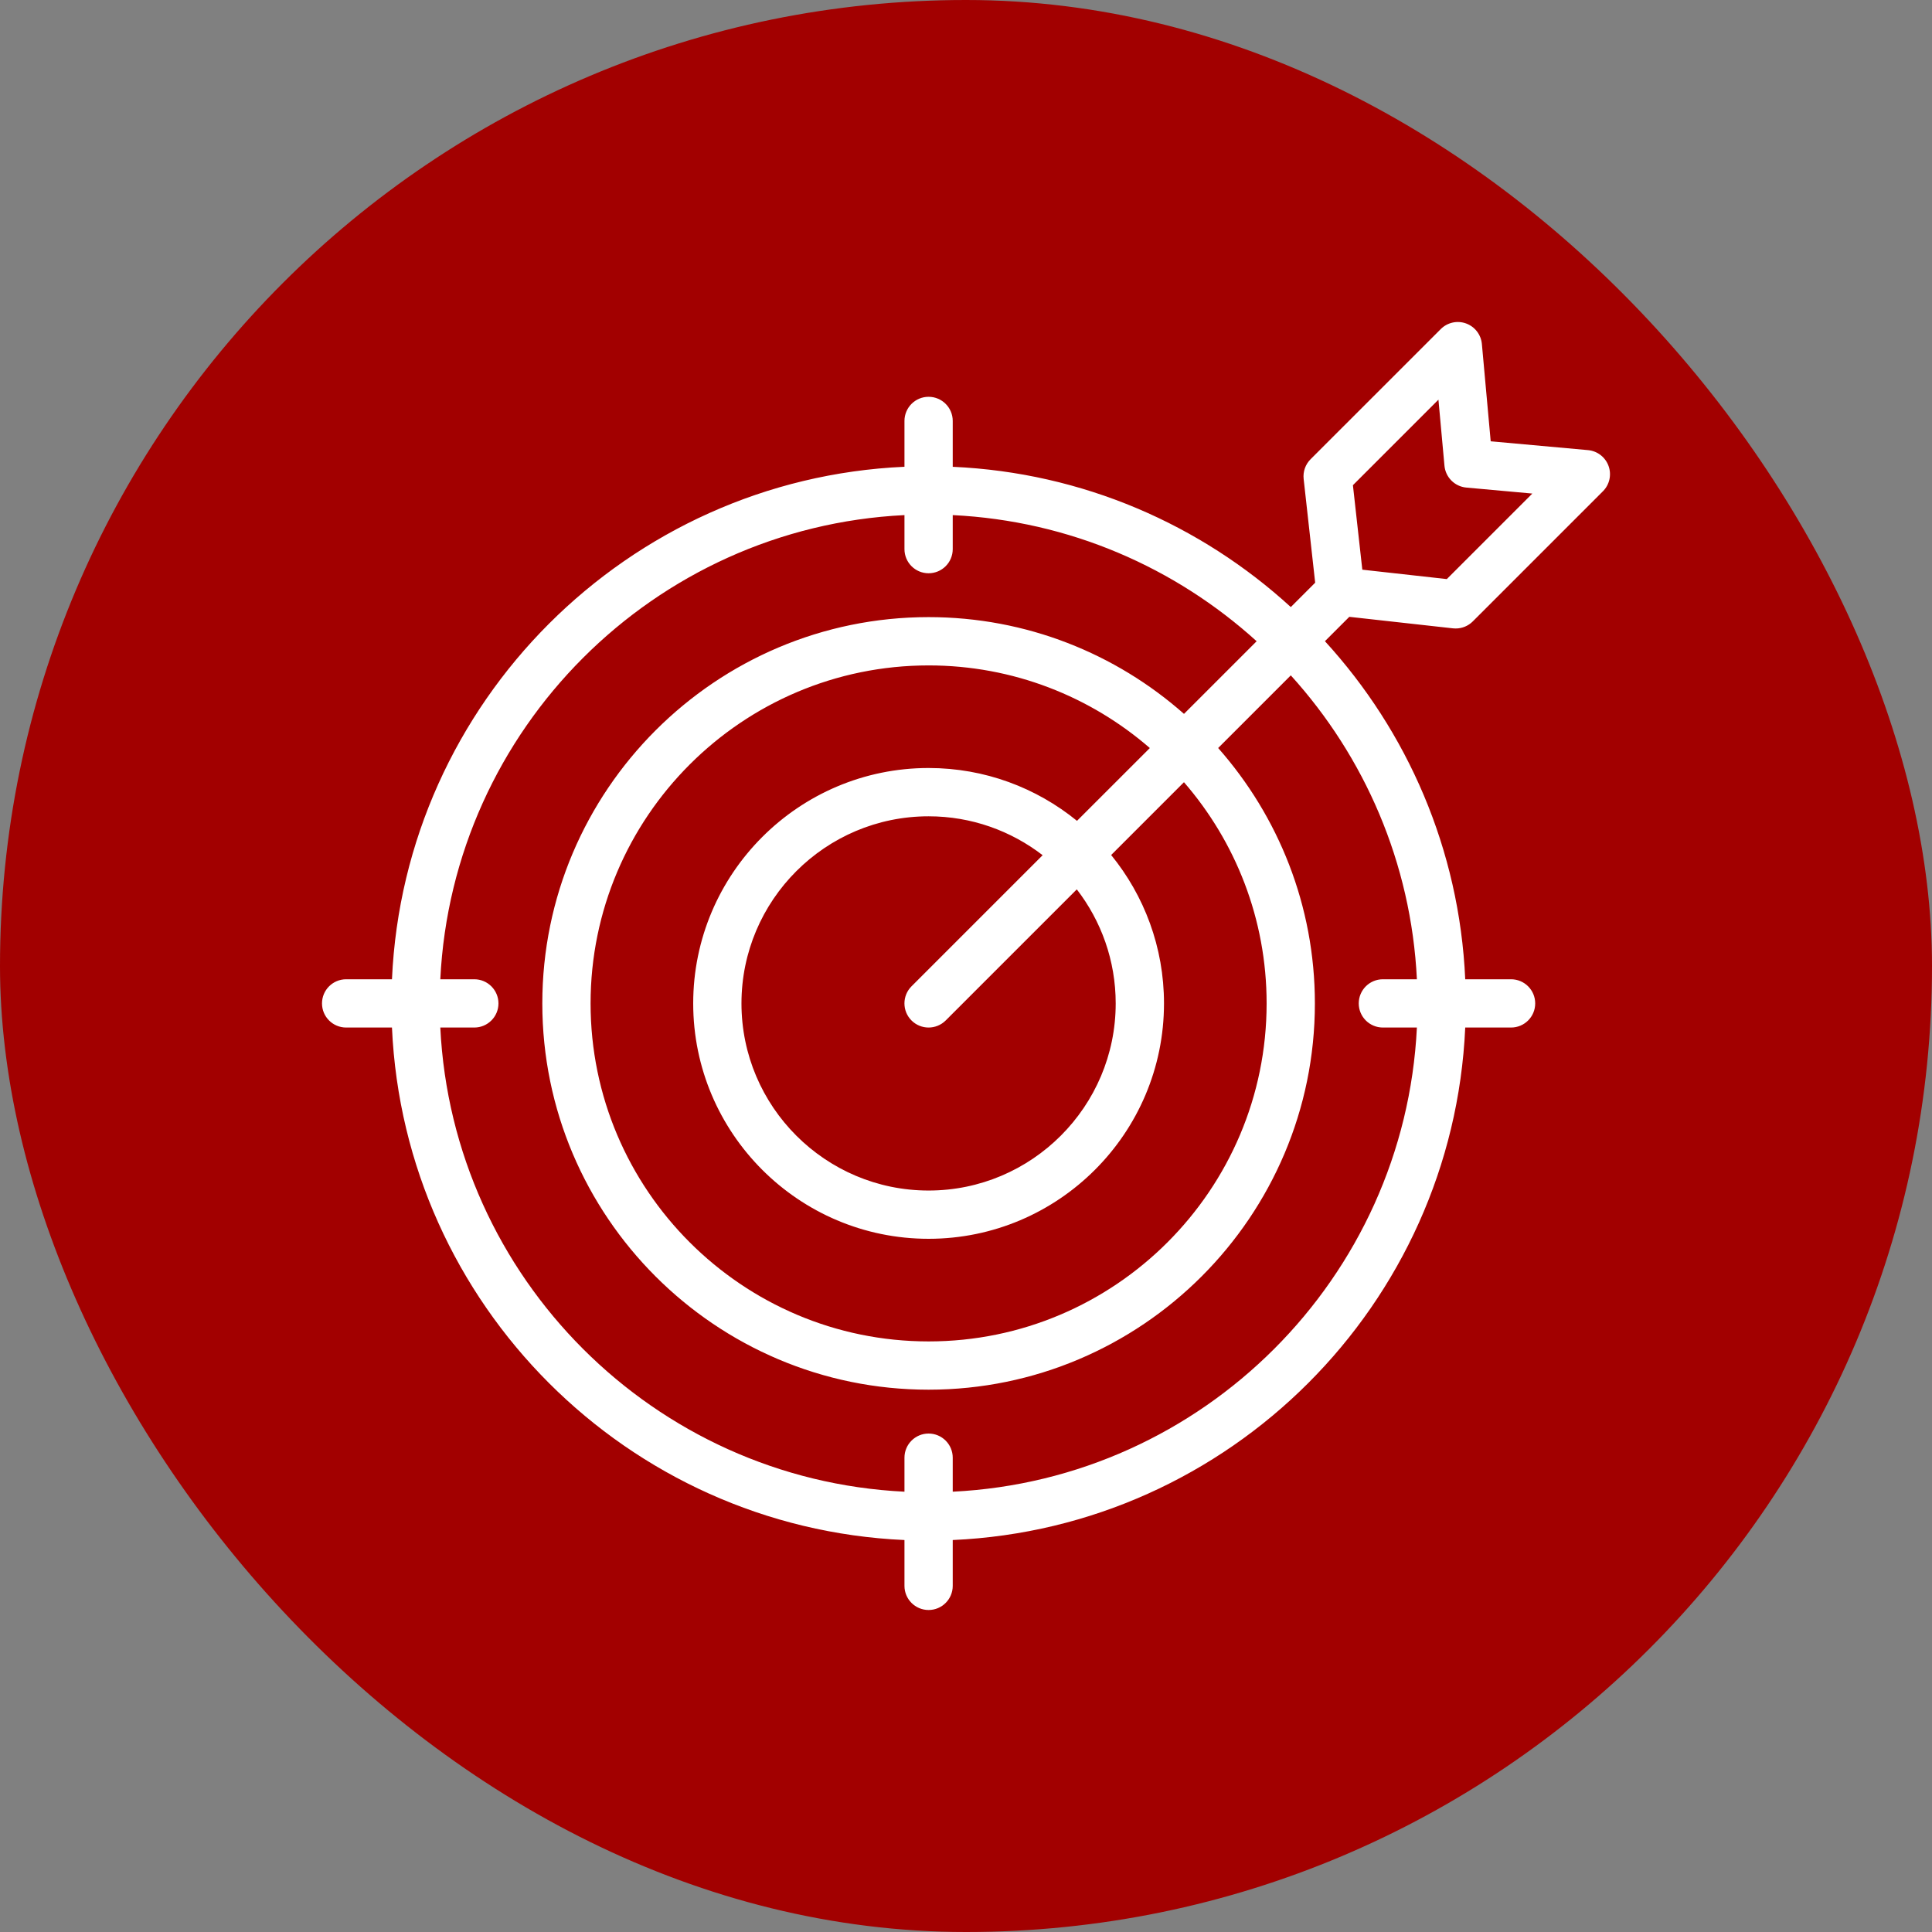 <svg width="60" height="60" viewBox="0 0 60 60" fill="none" xmlns="http://www.w3.org/2000/svg">
<rect x="0" y="0" width="60" height="60" fill="#808080" stroke="none"/>
<rect width="60" height="60" rx="30" fill="#A20000"/>
<path d="M45.125 19.514C45.153 19.517 45.18 19.518 45.208 19.518C45.406 19.518 45.597 19.44 45.738 19.299L49.781 15.256C49.986 15.051 50.054 14.745 49.955 14.471C49.856 14.197 49.608 14.006 49.318 13.979L46.295 13.705L46.021 10.682C45.994 10.392 45.803 10.144 45.529 10.045C45.256 9.946 44.95 10.014 44.744 10.22L40.701 14.262C40.54 14.423 40.461 14.649 40.486 14.875L40.844 18.096L40.087 18.853C37.291 16.295 33.624 14.676 29.588 14.497V13.073C29.588 12.659 29.253 12.323 28.838 12.323C28.424 12.323 28.089 12.659 28.089 13.073V14.496C19.485 14.879 12.556 21.808 12.173 30.412H10.75C10.336 30.412 10 30.747 10 31.162C10 31.576 10.336 31.911 10.75 31.911H12.173C12.556 40.515 19.485 47.444 28.089 47.827V49.25C28.089 49.664 28.424 50 28.838 50C29.253 50 29.588 49.664 29.588 49.25V47.827C38.192 47.444 45.121 40.515 45.504 31.911H46.927C47.341 31.911 47.677 31.576 47.677 31.162C47.677 30.747 47.341 30.412 46.927 30.412H45.504C45.324 26.376 43.705 22.709 41.147 19.913L41.904 19.156L45.125 19.514ZM44.672 12.412L44.859 14.463C44.892 14.823 45.177 15.109 45.538 15.142L47.588 15.328L44.932 17.984L42.308 17.692L42.016 15.068L44.672 12.412ZM44.003 30.412H42.947C42.533 30.412 42.197 30.747 42.197 31.162C42.197 31.576 42.533 31.911 42.947 31.911H44.003C43.623 39.688 37.365 45.946 29.588 46.326V45.27C29.588 44.856 29.253 44.52 28.838 44.52C28.424 44.52 28.089 44.856 28.089 45.27V46.326C20.312 45.946 14.054 39.688 13.674 31.911H14.73C15.144 31.911 15.48 31.576 15.48 31.162C15.48 30.748 15.144 30.412 14.73 30.412H13.674C14.054 22.635 20.312 16.377 28.089 15.997V17.053C28.089 17.468 28.424 17.803 28.838 17.803C29.253 17.803 29.588 17.468 29.588 17.053V15.997C33.211 16.174 36.503 17.626 39.026 19.914L36.77 22.17C34.654 20.301 31.877 19.165 28.838 19.165C22.223 19.165 16.842 24.547 16.842 31.162C16.842 37.777 22.223 43.158 28.838 43.158C35.453 43.158 40.835 37.777 40.835 31.162C40.835 28.123 39.699 25.346 37.831 23.23L40.087 20.974C42.374 23.497 43.826 26.79 44.003 30.412ZM28.308 31.692C28.455 31.838 28.646 31.911 28.838 31.911C29.03 31.911 29.222 31.838 29.369 31.692L33.441 27.62C34.197 28.601 34.649 29.829 34.649 31.162C34.649 34.366 32.042 36.973 28.838 36.973C25.634 36.973 23.027 34.366 23.027 31.162C23.027 27.957 25.634 25.351 28.838 25.351C30.171 25.351 31.399 25.803 32.38 26.559L28.308 30.631C28.015 30.924 28.015 31.399 28.308 31.692ZM28.838 23.851C24.807 23.851 21.528 27.131 21.528 31.162C21.528 35.193 24.807 38.472 28.838 38.472C32.87 38.472 36.149 35.193 36.149 31.162C36.149 29.416 35.533 27.811 34.508 26.553L36.769 24.292C38.367 26.134 39.336 28.537 39.336 31.162C39.336 36.95 34.627 41.659 28.839 41.659C23.05 41.659 18.341 36.95 18.341 31.162C18.341 25.374 23.05 20.665 28.839 20.665C31.463 20.665 33.866 21.633 35.709 23.231L33.447 25.492C32.189 24.467 30.584 23.851 28.838 23.851Z" fill="white"/>
</svg>

